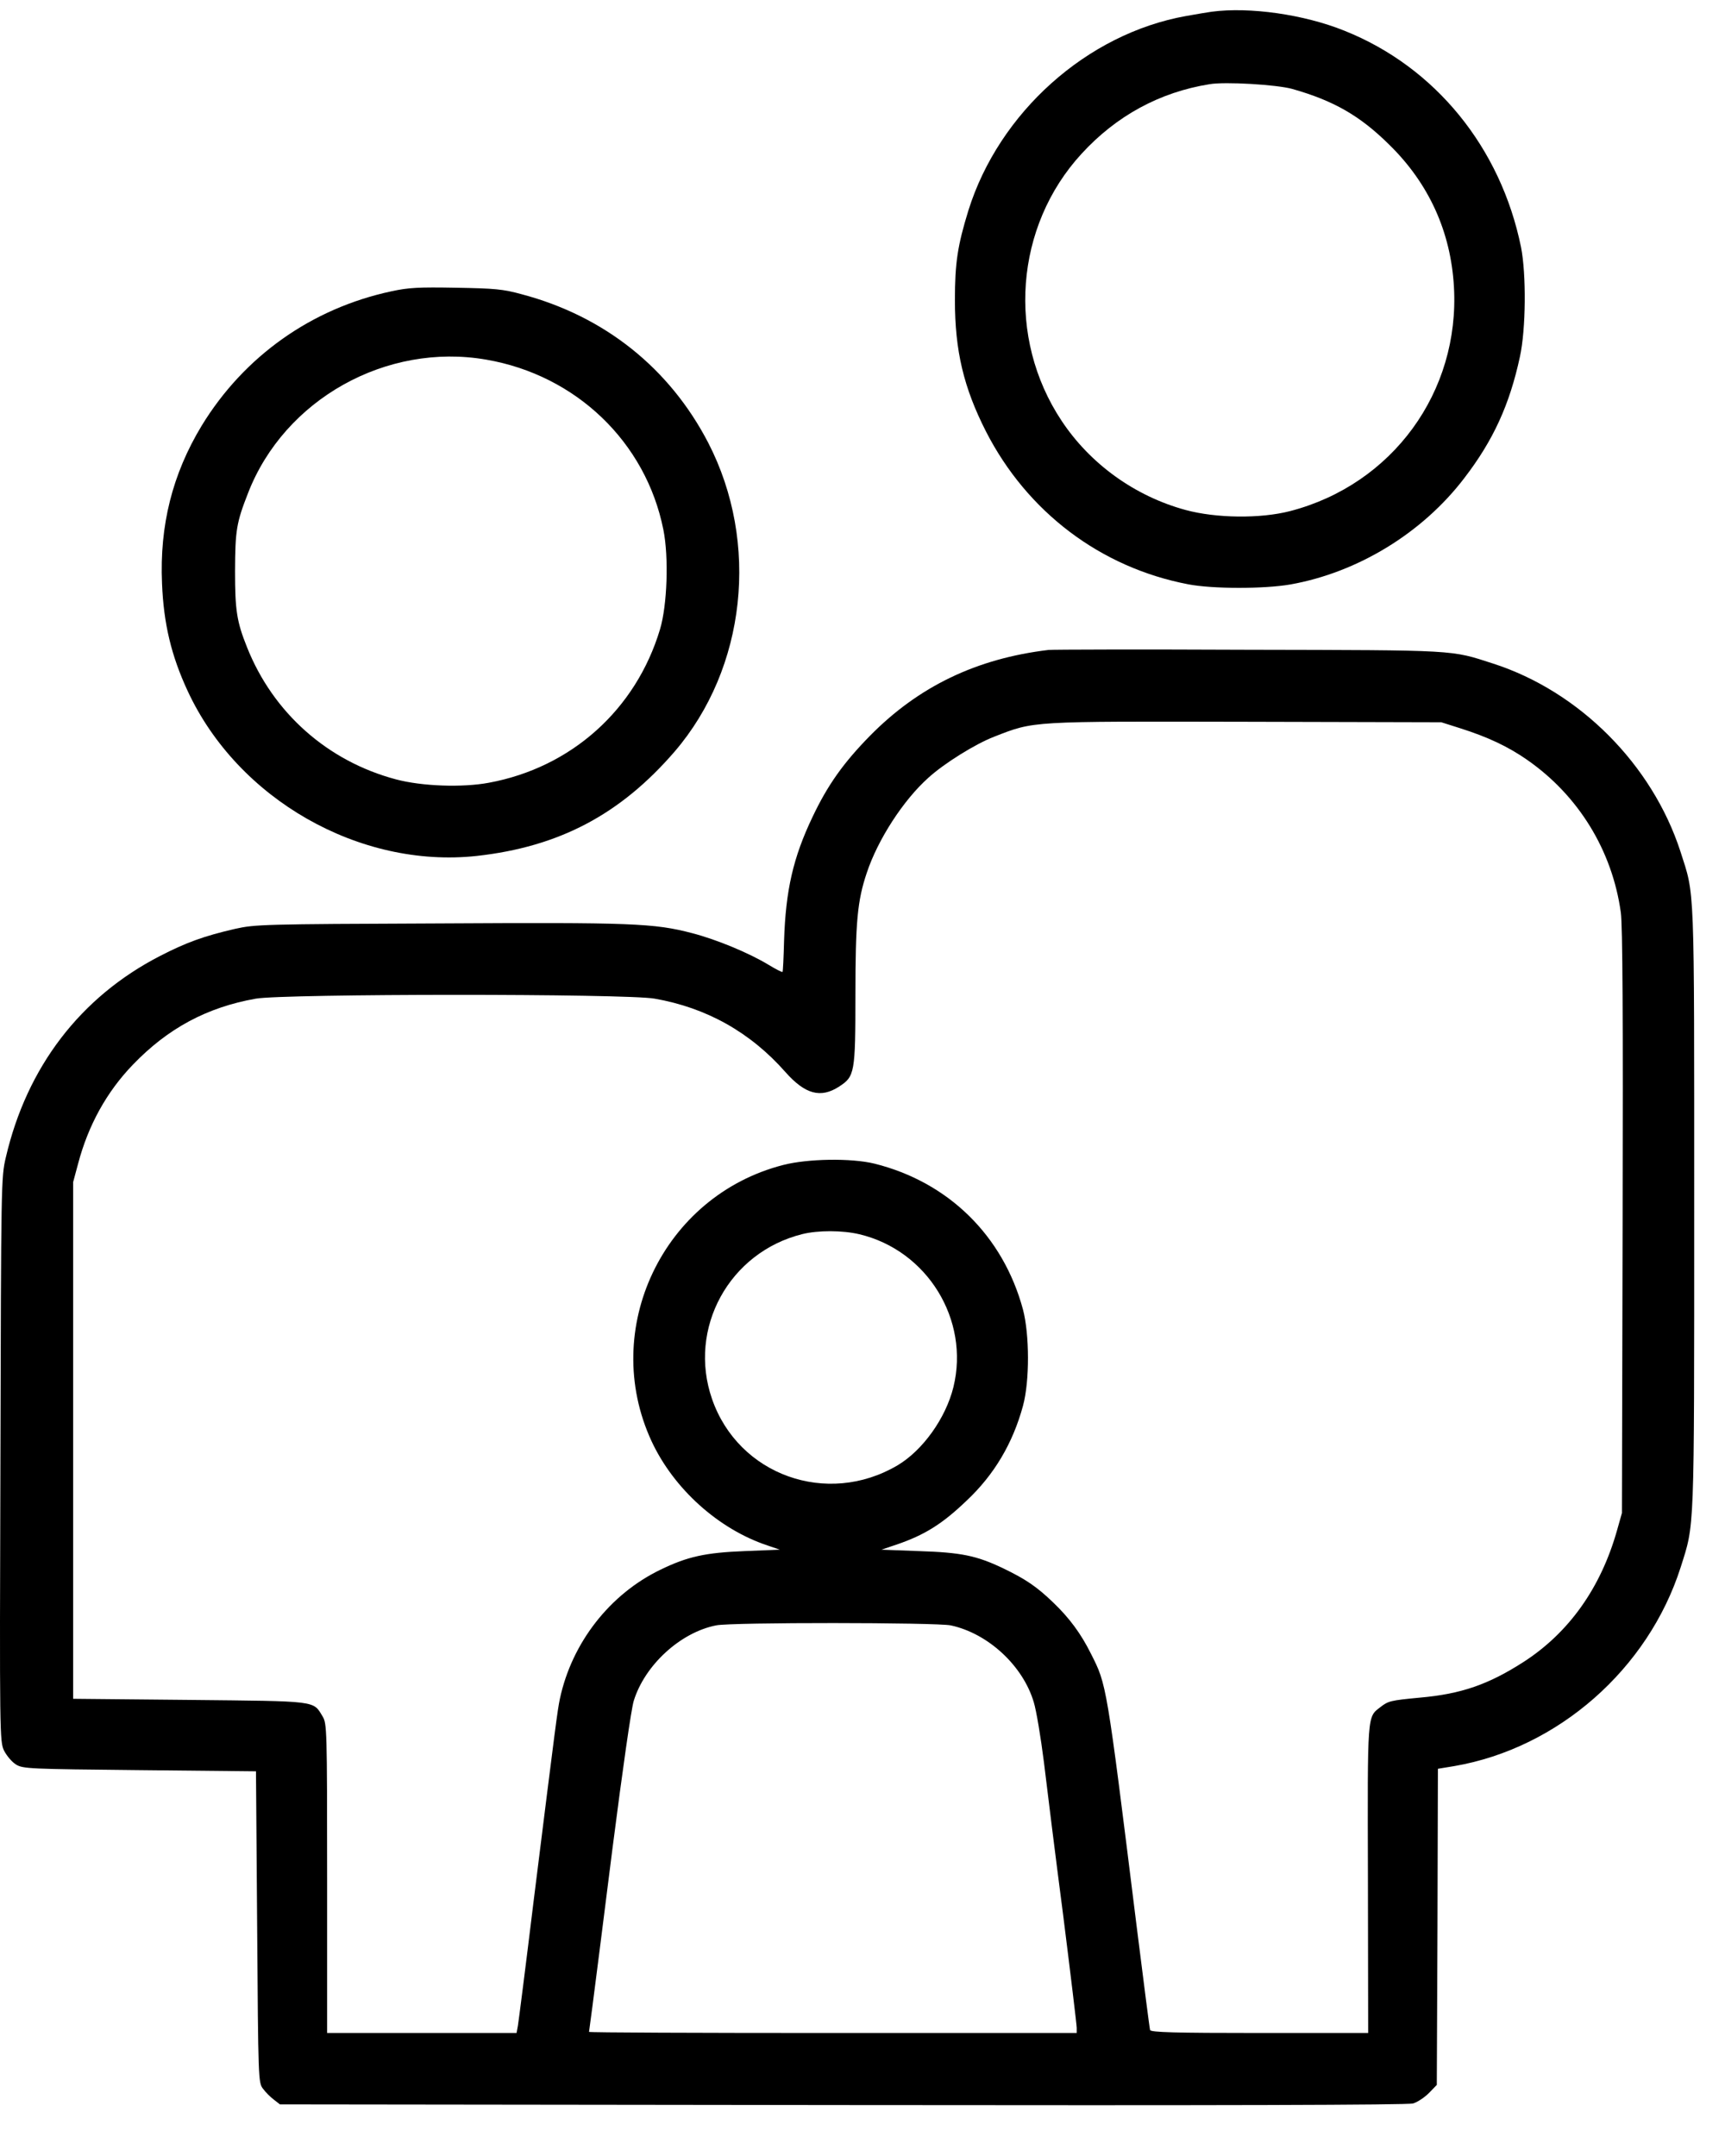 <svg width="28" height="35" viewBox="0 0 28 35" fill="none" xmlns="http://www.w3.org/2000/svg">
<path d="M19.67 0.19C19.612 0.197 19.423 0.23 19.252 0.26C17.643 0.547 16.215 1.827 15.718 3.419C15.544 3.986 15.5 4.265 15.5 4.872C15.5 5.696 15.642 6.292 16.005 7.006C16.673 8.311 17.864 9.213 19.285 9.485C19.681 9.562 20.52 9.562 20.945 9.488C22.038 9.294 23.087 8.654 23.767 7.763C24.239 7.149 24.504 6.568 24.671 5.792C24.769 5.343 24.776 4.453 24.689 4.012C24.359 2.393 23.295 1.087 21.823 0.499C21.166 0.234 20.284 0.109 19.67 0.19ZM20.977 1.444C21.649 1.635 22.074 1.878 22.55 2.349C23.193 2.978 23.549 3.761 23.6 4.655C23.698 6.362 22.601 7.866 20.941 8.297C20.458 8.422 19.739 8.414 19.241 8.278C18.42 8.054 17.697 7.532 17.233 6.833C16.335 5.483 16.473 3.673 17.556 2.496C18.122 1.878 18.827 1.496 19.633 1.367C19.884 1.323 20.727 1.374 20.977 1.444Z" fill="black"/>
<path d="M6.353 4.729C5.058 5.006 3.962 5.783 3.274 6.91C2.799 7.695 2.589 8.527 2.63 9.472C2.656 10.126 2.781 10.646 3.046 11.217C3.862 12.976 5.838 14.102 7.74 13.895C9.076 13.746 10.069 13.223 10.953 12.198C12.111 10.846 12.332 8.811 11.497 7.19C10.868 5.976 9.812 5.133 8.469 4.777C8.164 4.693 8.031 4.682 7.402 4.671C6.799 4.66 6.633 4.668 6.353 4.729ZM7.891 5.838C9.352 6.089 10.485 7.179 10.768 8.6C10.857 9.043 10.831 9.825 10.713 10.217C10.323 11.518 9.275 12.46 7.935 12.707C7.509 12.787 6.85 12.765 6.427 12.652C5.319 12.358 4.433 11.573 4.01 10.508C3.844 10.094 3.815 9.912 3.815 9.272C3.818 8.607 3.837 8.487 4.028 8C4.62 6.481 6.272 5.558 7.891 5.838Z" fill="black"/>
<path d="M17.019 10.551C15.85 10.691 14.912 11.143 14.124 11.942C13.691 12.383 13.435 12.743 13.189 13.262C12.874 13.921 12.753 14.454 12.727 15.27C12.72 15.543 12.709 15.771 12.702 15.778C12.694 15.785 12.592 15.734 12.478 15.664C12.156 15.469 11.632 15.252 11.236 15.149C10.616 14.987 10.272 14.973 7.106 14.991C4.265 15.002 4.144 15.006 3.815 15.079C3.305 15.197 3.023 15.3 2.594 15.521C1.304 16.186 0.436 17.323 0.095 18.787C0.018 19.11 0.018 19.199 0.007 23.694C-0.008 28.214 -0.004 28.269 0.066 28.42C0.11 28.505 0.194 28.604 0.26 28.645C0.373 28.714 0.469 28.718 2.268 28.736L4.155 28.755L4.174 31.282C4.192 33.761 4.192 33.809 4.269 33.908C4.309 33.963 4.39 34.044 4.445 34.085L4.544 34.162L13.677 34.173C19.793 34.18 22.853 34.173 22.937 34.147C23.011 34.125 23.124 34.048 23.194 33.978L23.322 33.846L23.333 31.278L23.34 28.714L23.608 28.67C25.29 28.38 26.752 27.096 27.28 25.444C27.507 24.724 27.5 24.963 27.5 19.614C27.5 14.248 27.511 14.557 27.276 13.821C26.818 12.412 25.638 11.224 24.235 10.772C23.542 10.548 23.678 10.555 20.262 10.548C18.54 10.54 17.081 10.544 17.019 10.551ZM23.707 11.824C24.147 11.964 24.477 12.118 24.788 12.335C25.62 12.913 26.17 13.806 26.309 14.814C26.338 15.02 26.346 16.503 26.338 19.835L26.327 24.562L26.247 24.845C25.983 25.779 25.466 26.504 24.733 26.978C24.161 27.346 23.718 27.5 23.047 27.559C22.567 27.604 22.534 27.615 22.41 27.71C22.19 27.883 22.197 27.773 22.204 30.506L22.208 33.003H20.445C19.067 33.003 18.679 32.992 18.668 32.955C18.66 32.933 18.562 32.164 18.448 31.256C17.957 27.302 17.964 27.353 17.708 26.846C17.547 26.522 17.36 26.268 17.096 26.015C16.828 25.757 16.649 25.636 16.282 25.459C15.85 25.253 15.601 25.202 14.912 25.18L14.307 25.157L14.545 25.077C15.003 24.922 15.293 24.742 15.688 24.363C16.139 23.94 16.44 23.429 16.605 22.822C16.715 22.417 16.711 21.663 16.605 21.259C16.282 20.059 15.392 19.188 14.193 18.89C13.816 18.798 13.112 18.809 12.713 18.912C10.763 19.412 9.733 21.575 10.576 23.396C10.935 24.168 11.661 24.823 12.456 25.088L12.658 25.157L12.09 25.18C11.452 25.205 11.162 25.268 10.723 25.481C9.898 25.878 9.282 26.669 9.088 27.578C9.048 27.773 9.03 27.909 8.663 30.851C8.535 31.903 8.418 32.819 8.407 32.882L8.385 33.003H6.849H5.31V30.491C5.31 28.071 5.306 27.979 5.237 27.865C5.079 27.604 5.171 27.618 3.074 27.596L1.187 27.578V23.385V19.191L1.268 18.89C1.433 18.265 1.733 17.724 2.155 17.286C2.723 16.694 3.36 16.352 4.152 16.212C4.621 16.131 10.162 16.128 10.627 16.212C11.467 16.359 12.178 16.756 12.749 17.404C13.068 17.764 13.321 17.834 13.621 17.639C13.874 17.474 13.885 17.422 13.885 16.146C13.885 14.965 13.918 14.619 14.069 14.171C14.248 13.63 14.662 12.99 15.069 12.626C15.329 12.39 15.831 12.078 16.136 11.96C16.795 11.703 16.7 11.71 20.225 11.717L23.395 11.725L23.707 11.824ZM13.951 20.037C15.051 20.299 15.743 21.424 15.476 22.517C15.351 23.024 14.977 23.546 14.567 23.789C13.424 24.462 11.987 23.947 11.558 22.712C11.159 21.564 11.837 20.328 13.024 20.034C13.277 19.971 13.677 19.971 13.951 20.037ZM15.432 26.386C16.037 26.515 16.605 27.041 16.78 27.633C16.821 27.765 16.894 28.203 16.945 28.608C16.993 29.012 17.132 30.131 17.257 31.09C17.378 32.05 17.477 32.874 17.477 32.919V33.003H13.519C11.342 33.003 9.561 32.996 9.561 32.985C9.561 32.977 9.587 32.79 9.616 32.573C9.645 32.356 9.792 31.197 9.942 30.005C10.107 28.718 10.246 27.743 10.287 27.611C10.466 27.03 11.045 26.5 11.624 26.386C11.866 26.334 15.201 26.338 15.432 26.386Z" fill="black"/>
</svg>
